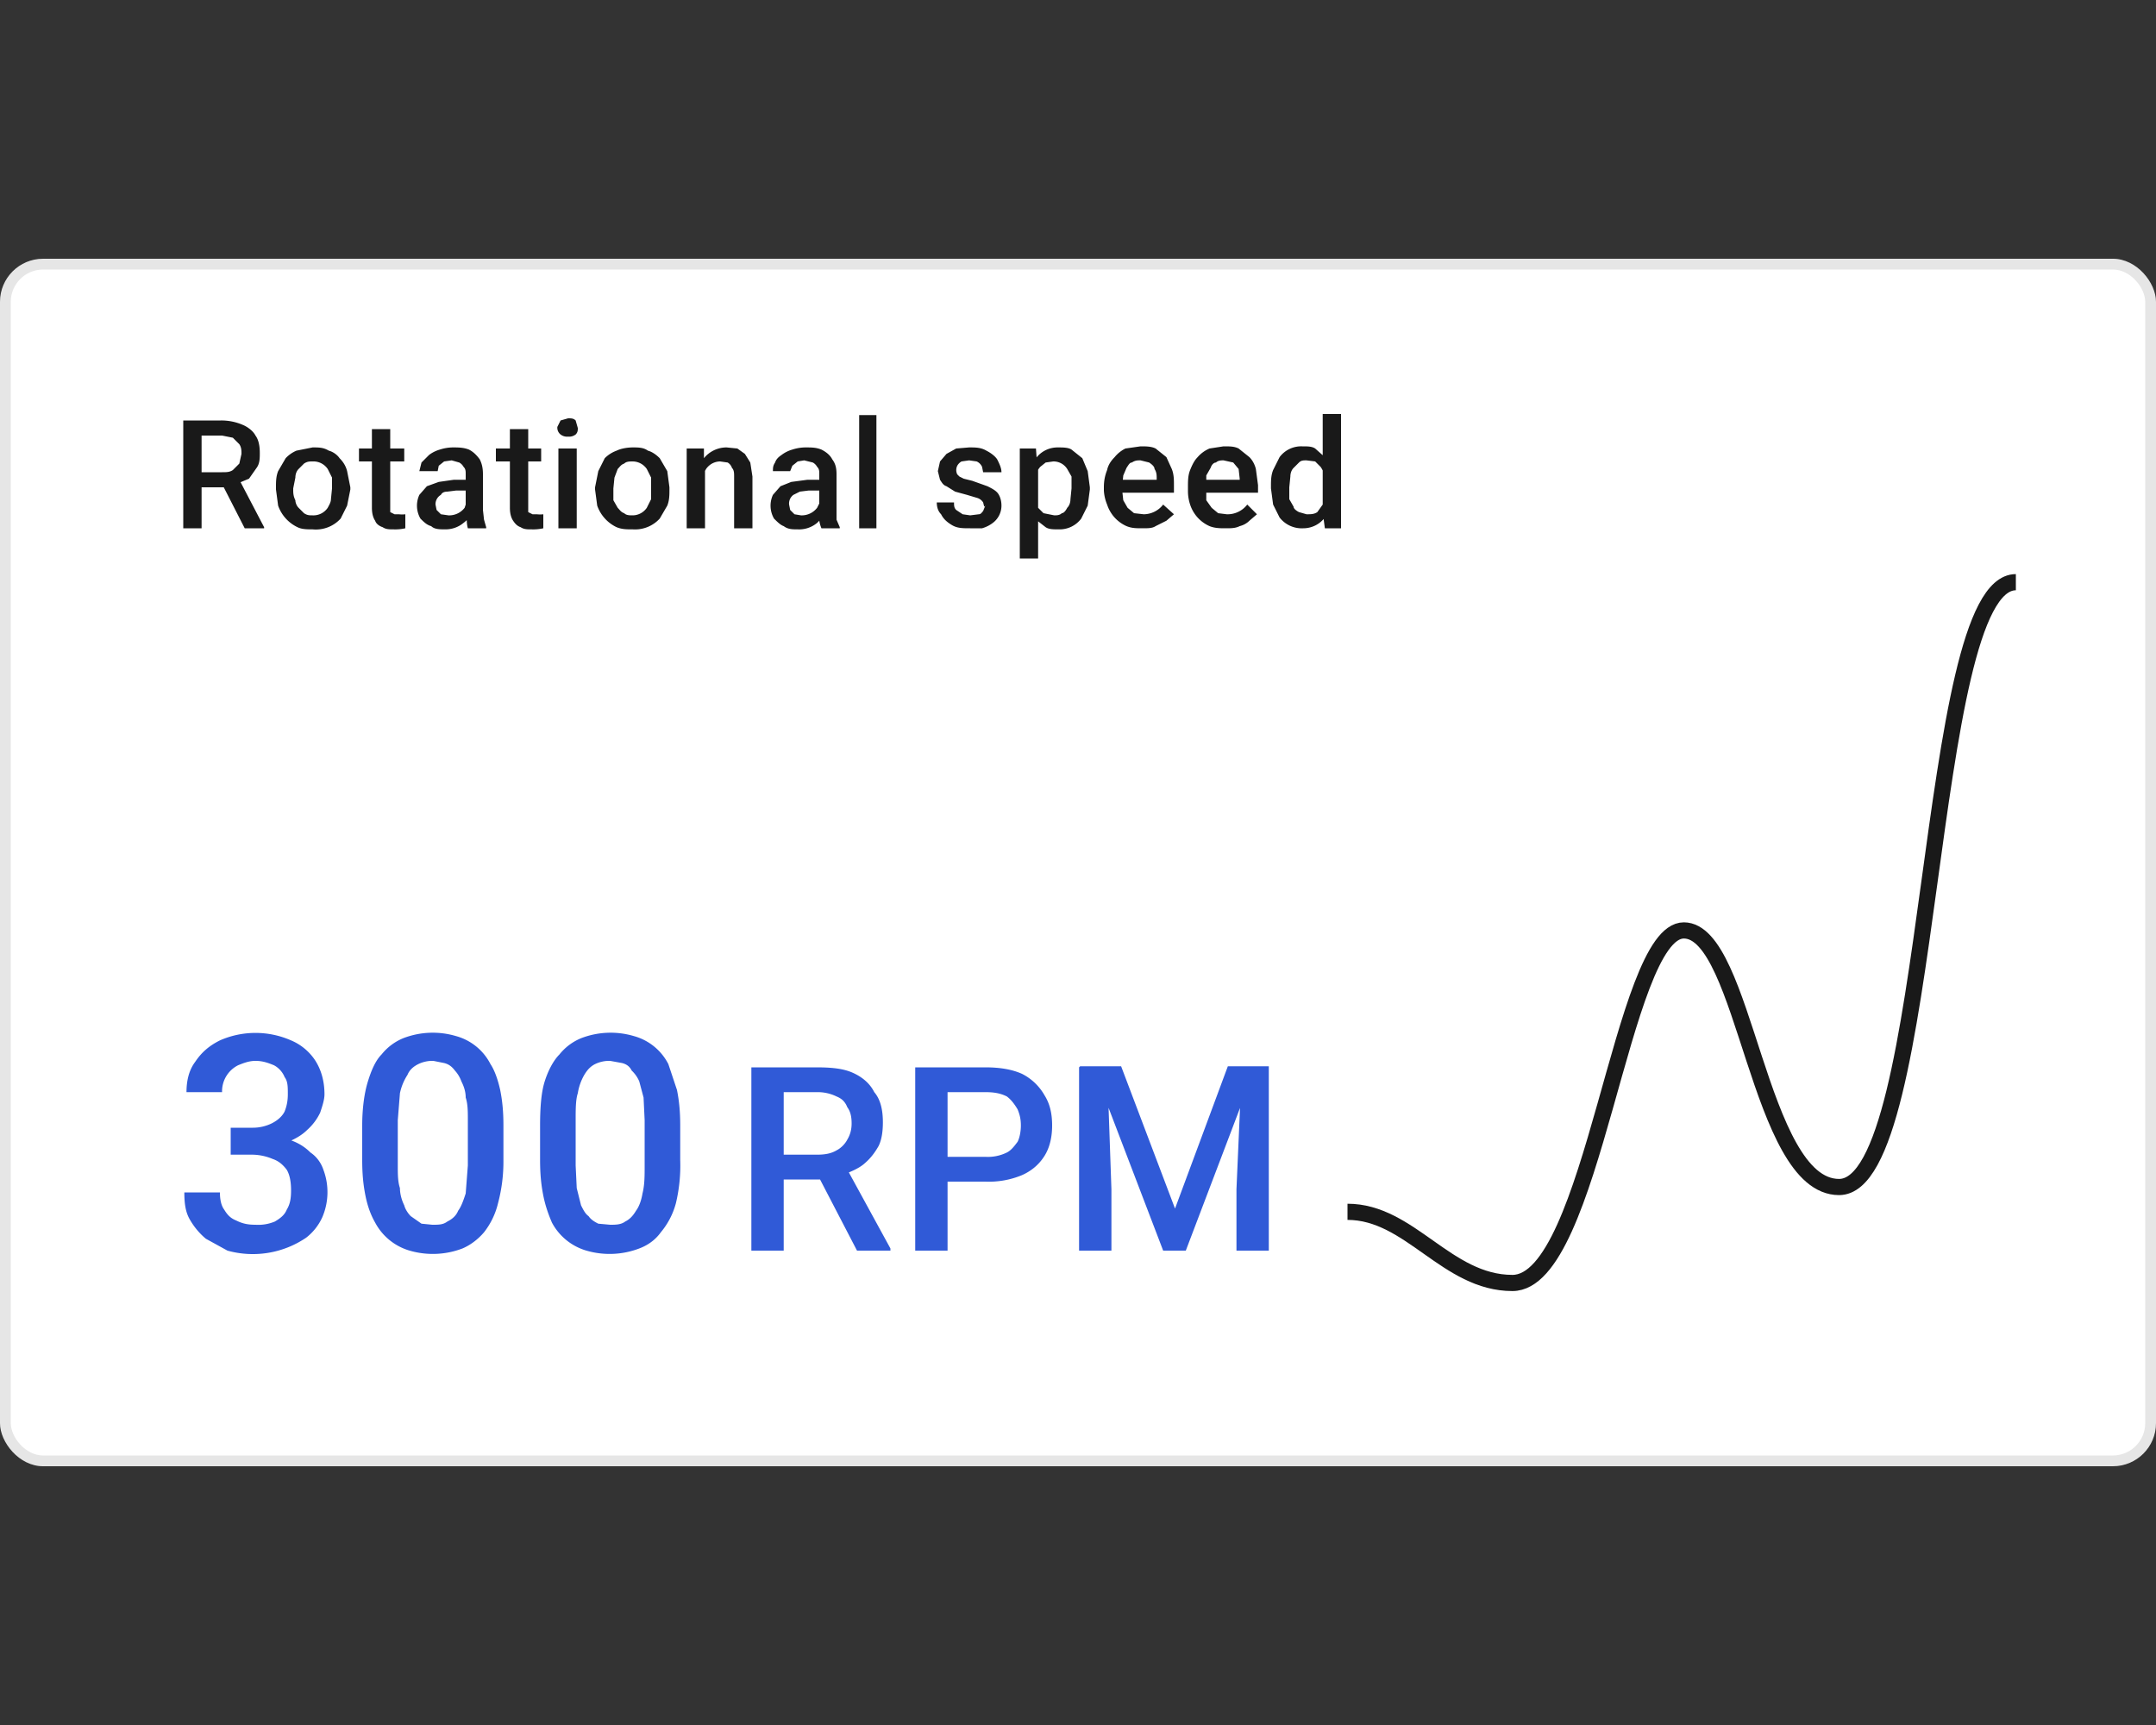 <svg xmlns="http://www.w3.org/2000/svg" width="200" height="160" fill="none"><rect width="100%" height="100%" fill="#333333" stroke="none"/><rect width="200" height="112" y="24" fill="#fff" rx="4"/><rect width="199" height="111" x=".5" y="24.5" stroke="#000" stroke-opacity=".1" rx="3.5"/><path fill="#000" fill-opacity=".9" d="M17 39h3.5a5 5 0 0 1 2 .4c.5.2 1 .6 1.2 1 .3.4.4 1 .4 1.6 0 .5 0 1-.3 1.4l-.7 1-1.2.5-.5.3h-3.2v-1.4h2.4c.4 0 .7 0 1-.2l.6-.6.2-.9c0-.3 0-.6-.2-.9l-.6-.6-1-.2h-1.9V49H17V39Zm5.7 10-2.3-4.5h1.8l2.3 4.4v.1h-1.8Zm2.9-3.6v-.2c0-.5 0-1 .2-1.5l.7-1.2a3 3 0 0 1 1-.7l1.5-.3c.6 0 1 0 1.5.3.4.1.8.4 1 .7.4.4.6.8.7 1.2l.3 1.5v.2l-.3 1.5-.6 1.2a3.1 3.1 0 0 1-2.6 1c-.5 0-1 0-1.4-.2a3.5 3.5 0 0 1-1.8-2l-.2-1.5Zm1.6-.2v.2c0 .3 0 .6.2 1 0 .2.1.5.3.7l.5.5c.3.2.5.2.8.2a1.6 1.6 0 0 0 1.4-.7c.1-.2.3-.5.3-.8l.1-1v-1l-.4-.8a1.6 1.6 0 0 0-1.4-.7c-.3 0-.5 0-.8.2l-.5.5c-.2.2-.3.5-.3.8l-.2 1Zm10.3-3.6v1.2h-4.2v-1.2h4.2Zm-3-1.8h1.7v7.7l.4.2h.4a2.5 2.5 0 0 0 .6 0V49a4.2 4.2 0 0 1-1.1.1c-.4 0-.7 0-1-.2-.3-.1-.6-.3-.7-.6-.2-.3-.3-.7-.3-1.2v-7.3Zm8.7 7.7V44c0-.3 0-.5-.2-.7a1 1 0 0 0-.4-.4l-.7-.2-.7.1-.5.4-.1.5h-1.7l.2-.8.7-.7a3 3 0 0 1 1-.5 4 4 0 0 1 1.2-.2c.5 0 1 0 1.5.2.4.2.7.5 1 .9.2.4.3.8.3 1.4v3.3l.1.9.2.7v.1h-1.7a3 3 0 0 1-.1-.7l-.1-.8Zm.2-3v1h-1.1l-.8.1c-.3 0-.5.1-.6.3a1 1 0 0 0-.5.9l.1.5.4.4.7.1a1.8 1.8 0 0 0 1.5-.7l.2-.6.5.8-.2.6a3 3 0 0 1-.6.6 2.6 2.6 0 0 1-1.7.6c-.5 0-1 0-1.3-.3-.4-.1-.7-.4-1-.7a2.4 2.4 0 0 1-.1-2.2l.7-.8 1.1-.4 1.4-.2h1.3Zm6.8-2.9v1.2H46v-1.2h4.2Zm-3-1.8H49v7.7l.4.2h.4a2.5 2.5 0 0 0 .6 0V49a4.2 4.2 0 0 1-1.1.1c-.4 0-.7 0-1-.2-.3-.1-.5-.3-.7-.6-.2-.3-.3-.7-.3-1.2v-7.3Zm6.3 1.8V49h-1.7v-7.4h1.7Zm-1.8-2 .3-.6.7-.2c.3 0 .5 0 .7.2l.2.7c0 .2 0 .4-.2.6a1 1 0 0 1-.7.2 1 1 0 0 1-.7-.2.8.8 0 0 1-.3-.6Zm3.5 5.8v-.2l.3-1.5.6-1.2a3 3 0 0 1 1.1-.7c.4-.2 1-.3 1.5-.3s1 0 1.4.3c.4.1.8.4 1.1.7l.7 1.2.2 1.5v.2c0 .5 0 1-.2 1.5l-.7 1.2a3.1 3.1 0 0 1-2.5 1c-.6 0-1 0-1.5-.2a3.5 3.5 0 0 1-1.8-2l-.2-1.5Zm1.7-.2v1.2l.4.7c.2.2.3.4.6.5.2.2.5.2.8.2a1.6 1.6 0 0 0 1.3-.7l.4-.8v-2l-.4-.8a1.6 1.6 0 0 0-1.3-.7c-.3 0-.6 0-.8.2-.3.1-.4.3-.6.5l-.3.8-.1 1Zm8.5-2V49h-1.7v-7.4h1.6v1.6ZM65 45h-.6c0-.5.1-1 .3-1.4.1-.5.3-.8.6-1.1a2.7 2.7 0 0 1 2.1-1l1 .1.7.5.5.8.2 1.3V49h-1.7v-4.8c0-.3 0-.6-.2-.8a.9.9 0 0 0-.4-.5l-.7-.1a1.6 1.6 0 0 0-1.3.7l-.4.7-.1.8ZM76 47.5V44c0-.3 0-.5-.2-.7a1 1 0 0 0-.4-.4l-.8-.2-.6.1-.5.4-.2.5h-1.6c0-.3 0-.5.2-.8.1-.3.3-.5.6-.7a3 3 0 0 1 1-.5 4 4 0 0 1 1.2-.2c.6 0 1 0 1.5.2.4.2.8.5 1 .9.3.4.4.8.4 1.4v4.2l.3.7v.1h-1.7a3 3 0 0 1-.2-.7v-.8Zm.2-3v1H75l-.8.1-.6.3a1 1 0 0 0-.4.9l.1.5.4.4.6.1a1.8 1.8 0 0 0 1.5-.7l.3-.6.5.8-.3.6a3 3 0 0 1-.5.6 2.6 2.6 0 0 1-1.8.6c-.5 0-.9 0-1.3-.3-.3-.1-.6-.4-.9-.7a2.4 2.4 0 0 1-.1-2.2l.7-.8 1-.4 1.5-.2h1.3Zm5.1-6V49h-1.6V38.5h1.6Zm10 8.5-.1-.4a1 1 0 0 0-.5-.4l-1-.3-1.1-.3-.8-.5c-.3-.1-.4-.3-.6-.6l-.2-.8.2-.9.6-.7.9-.5 1.2-.1c.6 0 1.1 0 1.6.3.4.2.8.5 1 .8.2.4.4.8.4 1.2h-1.7l-.1-.5a1 1 0 0 0-.5-.5l-.7-.1-.7.1a1 1 0 0 0-.4.4.9.9 0 0 0 0 .8l.2.2.4.2.8.2 1.4.5c.4.2.8.4 1 .7.2.3.3.7.3 1.1a2 2 0 0 1-.8 1.6 3 3 0 0 1-1 .5L90 49c-.7 0-1.2 0-1.7-.3s-.8-.6-1-1c-.3-.3-.4-.7-.4-1.1h1.6c0 .3 0 .5.2.7l.6.4.7.1.8-.1c.2 0 .3-.2.4-.3l.2-.5Zm5-4v8.8h-1.7V41.6h1.5l.1 1.4Zm4.8 2.2v.2l-.2 1.5-.6 1.2a2.5 2.5 0 0 1-2.1 1c-.5 0-.9 0-1.2-.2l-.9-.7a4 4 0 0 1-.6-1.2l-.3-1.4v-.5l.3-1.5.6-1.1a2.5 2.5 0 0 1 2-1c.5 0 1 0 1.3.2l1 .8.5 1.2.2 1.5Zm-1.7.2v-1.2l-.4-.7a1.5 1.5 0 0 0-1.3-.7l-.7.1-.5.4a2 2 0 0 0-.4.7l-.1.7V46l.2 1 .6.6 1 .2c.2 0 .5 0 .7-.2.2 0 .4-.3.5-.5.2-.2.3-.5.3-.8l.1-1ZM106 49c-.6 0-1 0-1.5-.2a3.3 3.3 0 0 1-1.8-2 4 4 0 0 1-.3-1.3v-.3c0-.6.1-1.1.3-1.6.1-.5.4-.9.7-1.2a3 3 0 0 1 1-.8l1.4-.2c.5 0 1 0 1.4.2l1 .8.5 1.1c.2.5.2 1 .2 1.5v.7h-5.7v-1.2h4.1v-.1c0-.3 0-.6-.2-.9 0-.2-.2-.4-.5-.6l-.8-.2c-.3 0-.5 0-.8.2-.2 0-.3.2-.5.5l-.3.7-.1 1v.4l.1.9.4.7.6.5.9.1a2.3 2.3 0 0 0 1.8-.9l1 .9-.7.6-1 .5c-.3.2-.7.2-1.2.2Zm7.7 0c-.5 0-1 0-1.5-.2a3.3 3.3 0 0 1-1.8-2 4 4 0 0 1-.2-1.3v-.3c0-.6 0-1.1.2-1.6s.4-.9.7-1.2a3 3 0 0 1 1.1-.8l1.3-.2c.6 0 1 0 1.4.2l1 .8c.3.3.5.7.6 1.1l.2 1.5v.7H111v-1.2h4v-.1l-.1-.9-.5-.6-.9-.2c-.2 0-.5 0-.7.2-.2 0-.4.2-.5.5l-.4.7v2.3l.5.7.6.5.8.1a2.3 2.3 0 0 0 1.9-.9l.9.9-.7.6c-.2.2-.5.4-.9.5-.4.2-.8.2-1.3.2Zm9-1.6v-9h1.7V49h-1.5l-.2-1.5Zm-4.8-2.1v-.2c0-.5 0-1 .2-1.5l.6-1.2a2.5 2.5 0 0 1 2.1-1c.5 0 .9 0 1.2.2l.9.8.5 1.1.3 1.5v.5c0 .5-.1 1-.3 1.4a4 4 0 0 1-.5 1.1 2.5 2.5 0 0 1-2 1 2.6 2.6 0 0 1-2.2-1l-.6-1.2-.2-1.5Zm1.7-.2v1.2l.4.7c0 .2.3.4.5.5l.7.2c.4 0 .7 0 1-.2l.5-.7c.2-.3.3-.6.3-1v-1.2c0-.3 0-.5-.2-.7a2 2 0 0 0-.3-.6l-.5-.5-.8-.1c-.3 0-.5 0-.7.2l-.5.5c-.2.2-.3.5-.3.8l-.1 1Z"/><path fill="#305AD7" d="M21.4 104.6h2a4 4 0 0 0 1.8-.4c.6-.3 1-.7 1.2-1.1.2-.5.3-1 .3-1.6 0-.7 0-1.2-.3-1.6-.2-.5-.6-.9-1-1.1-.5-.2-1-.4-1.7-.4-.6 0-1.1.2-1.6.4a2.7 2.7 0 0 0-1.5 2.5h-3.3c0-1 .2-2 .8-2.8.6-.9 1.3-1.5 2.3-2a8.2 8.2 0 0 1 6.6 0 5 5 0 0 1 2.2 1.8c.6.9.9 2 .9 3.2 0 .5-.2 1.1-.4 1.7a5 5 0 0 1-1.2 1.6c-.5.5-1.2.9-2 1.2-.7.2-1.6.4-2.7.4h-2.4v-1.8Zm0 2.5v-1.8h2.4c1.2 0 2.2.2 3 .4.9.3 1.5.7 2 1.2.6.4 1 1 1.2 1.6a5.9 5.9 0 0 1-.1 4.4 5 5 0 0 1-1.5 1.9 8.8 8.8 0 0 1-7.3 1.2l-2-1.1c-.6-.5-1.1-1.1-1.5-1.8-.4-.7-.5-1.5-.5-2.5h3.3c0 .6.1 1.2.4 1.6.3.5.6.8 1.1 1 .6.3 1.1.4 1.8.4a4 4 0 0 0 1.8-.3c.5-.3.9-.6 1.1-1.1.3-.5.4-1 .4-1.8 0-.7-.1-1.4-.4-1.9-.3-.4-.7-.8-1.3-1a5 5 0 0 0-2-.4h-2Zm25.3-2.7v3.2a15 15 0 0 1-.5 4 7 7 0 0 1-1.3 2.7c-.6.7-1.3 1.2-2 1.5a7.7 7.7 0 0 1-4.9.2 5.3 5.3 0 0 1-3.2-2.6c-.4-.7-.7-1.5-.9-2.5-.2-1-.3-2-.3-3.3v-3.2c0-1.6.2-3 .5-4s.7-2 1.3-2.6a5 5 0 0 1 2-1.5 7.6 7.6 0 0 1 4.9-.2 5.1 5.1 0 0 1 3.2 2.6c.4.6.7 1.5.9 2.4.2 1 .3 2 .3 3.3Zm-3.3 3.7v-4.2c0-.8 0-1.5-.2-2.1 0-.6-.2-1.1-.4-1.5a3 3 0 0 0-.6-1c-.3-.4-.6-.6-1-.7l-1-.2a3 3 0 0 0-1.4.3c-.4.2-.8.5-1 1a5 5 0 0 0-.7 1.7l-.2 2.5v4.2c0 .8 0 1.5.2 2.1 0 .6.2 1.2.4 1.6.1.4.4.8.6 1l1 .7 1 .1c.6 0 1 0 1.4-.3.4-.2.8-.5 1-1 .3-.4.5-1 .7-1.6l.2-2.6Zm19.7-3.7v3.2a15 15 0 0 1-.4 4 7 7 0 0 1-1.4 2.7c-.5.7-1.2 1.2-2 1.5a7.7 7.7 0 0 1-4.9.2 5.3 5.3 0 0 1-3.2-2.6c-.3-.7-.6-1.5-.8-2.5-.2-1-.3-2-.3-3.3v-3.2c0-1.6.1-3 .4-4 .3-1 .8-2 1.4-2.6a5 5 0 0 1 2-1.5 7.6 7.6 0 0 1 4.9-.2 5.1 5.1 0 0 1 3.2 2.6l.8 2.4c.2 1 .3 2 .3 3.3Zm-3.3 3.7v-4.2l-.1-2.1-.4-1.5a3 3 0 0 0-.7-1c-.2-.4-.5-.6-.9-.7l-1.1-.2a3 3 0 0 0-1.4.3c-.4.2-.7.5-1 1a5 5 0 0 0-.6 1.7c-.2.6-.2 1.5-.2 2.5v4.2l.1 2.1.4 1.6c.2.4.4.8.7 1 .2.3.5.5.9.7l1.1.1c.5 0 1 0 1.4-.3.4-.2.7-.5 1-1 .3-.4.5-1 .6-1.6.2-.8.2-1.6.2-2.6ZM69.7 99h6c1.4 0 2.5.1 3.4.5.9.4 1.6 1 2 1.8.6.7.8 1.7.8 2.8 0 .8-.1 1.6-.4 2.2-.4.7-.8 1.2-1.4 1.7-.5.4-1.2.7-2 1l-.9.4h-5.4v-2.3h4c.7 0 1.3-.1 1.8-.4.4-.2.8-.6 1-1 .3-.5.4-1 .4-1.5 0-.6-.1-1.1-.4-1.5-.2-.5-.5-.8-1-1a4 4 0 0 0-1.8-.4h-3.1V116h-3V99Zm9.8 17-4-7.7h3l4.1 7.5v.2h-3.1Zm11.8-6.4H87v-2.3h4.4a4 4 0 0 0 2-.4c.4-.2.7-.6 1-1 .2-.4.3-1 .3-1.5 0-.6-.1-1-.3-1.5-.3-.5-.6-.9-1-1.2-.6-.3-1.2-.4-2-.4h-3.5V116h-3V99h6.5c1.4 0 2.5.2 3.4.6a5 5 0 0 1 2.1 2c.5.8.7 1.7.7 2.8 0 1-.2 2-.7 2.8-.5.8-1.2 1.4-2.1 1.8a8 8 0 0 1-3.4.6Zm10-10.7h2.7l5 13.2 4.9-13.2h2.6L110 116h-2.1l-6.5-17Zm-1.1 0h2.5l.4 11.4v5.7h-3V99Zm15 0h2.5V116h-3v-5.7l.5-11.4Z"/><path stroke="#000" stroke-opacity=".9" stroke-width="1.5" d="M187 54c-8.5 0-7.5 56.1-16.4 56.1-7.5 0-8.7-23.8-14.4-23.8-5.8 0-8.4 32.7-15.9 32.7-6.1 0-9.5-6.6-15.3-6.6"/></svg>